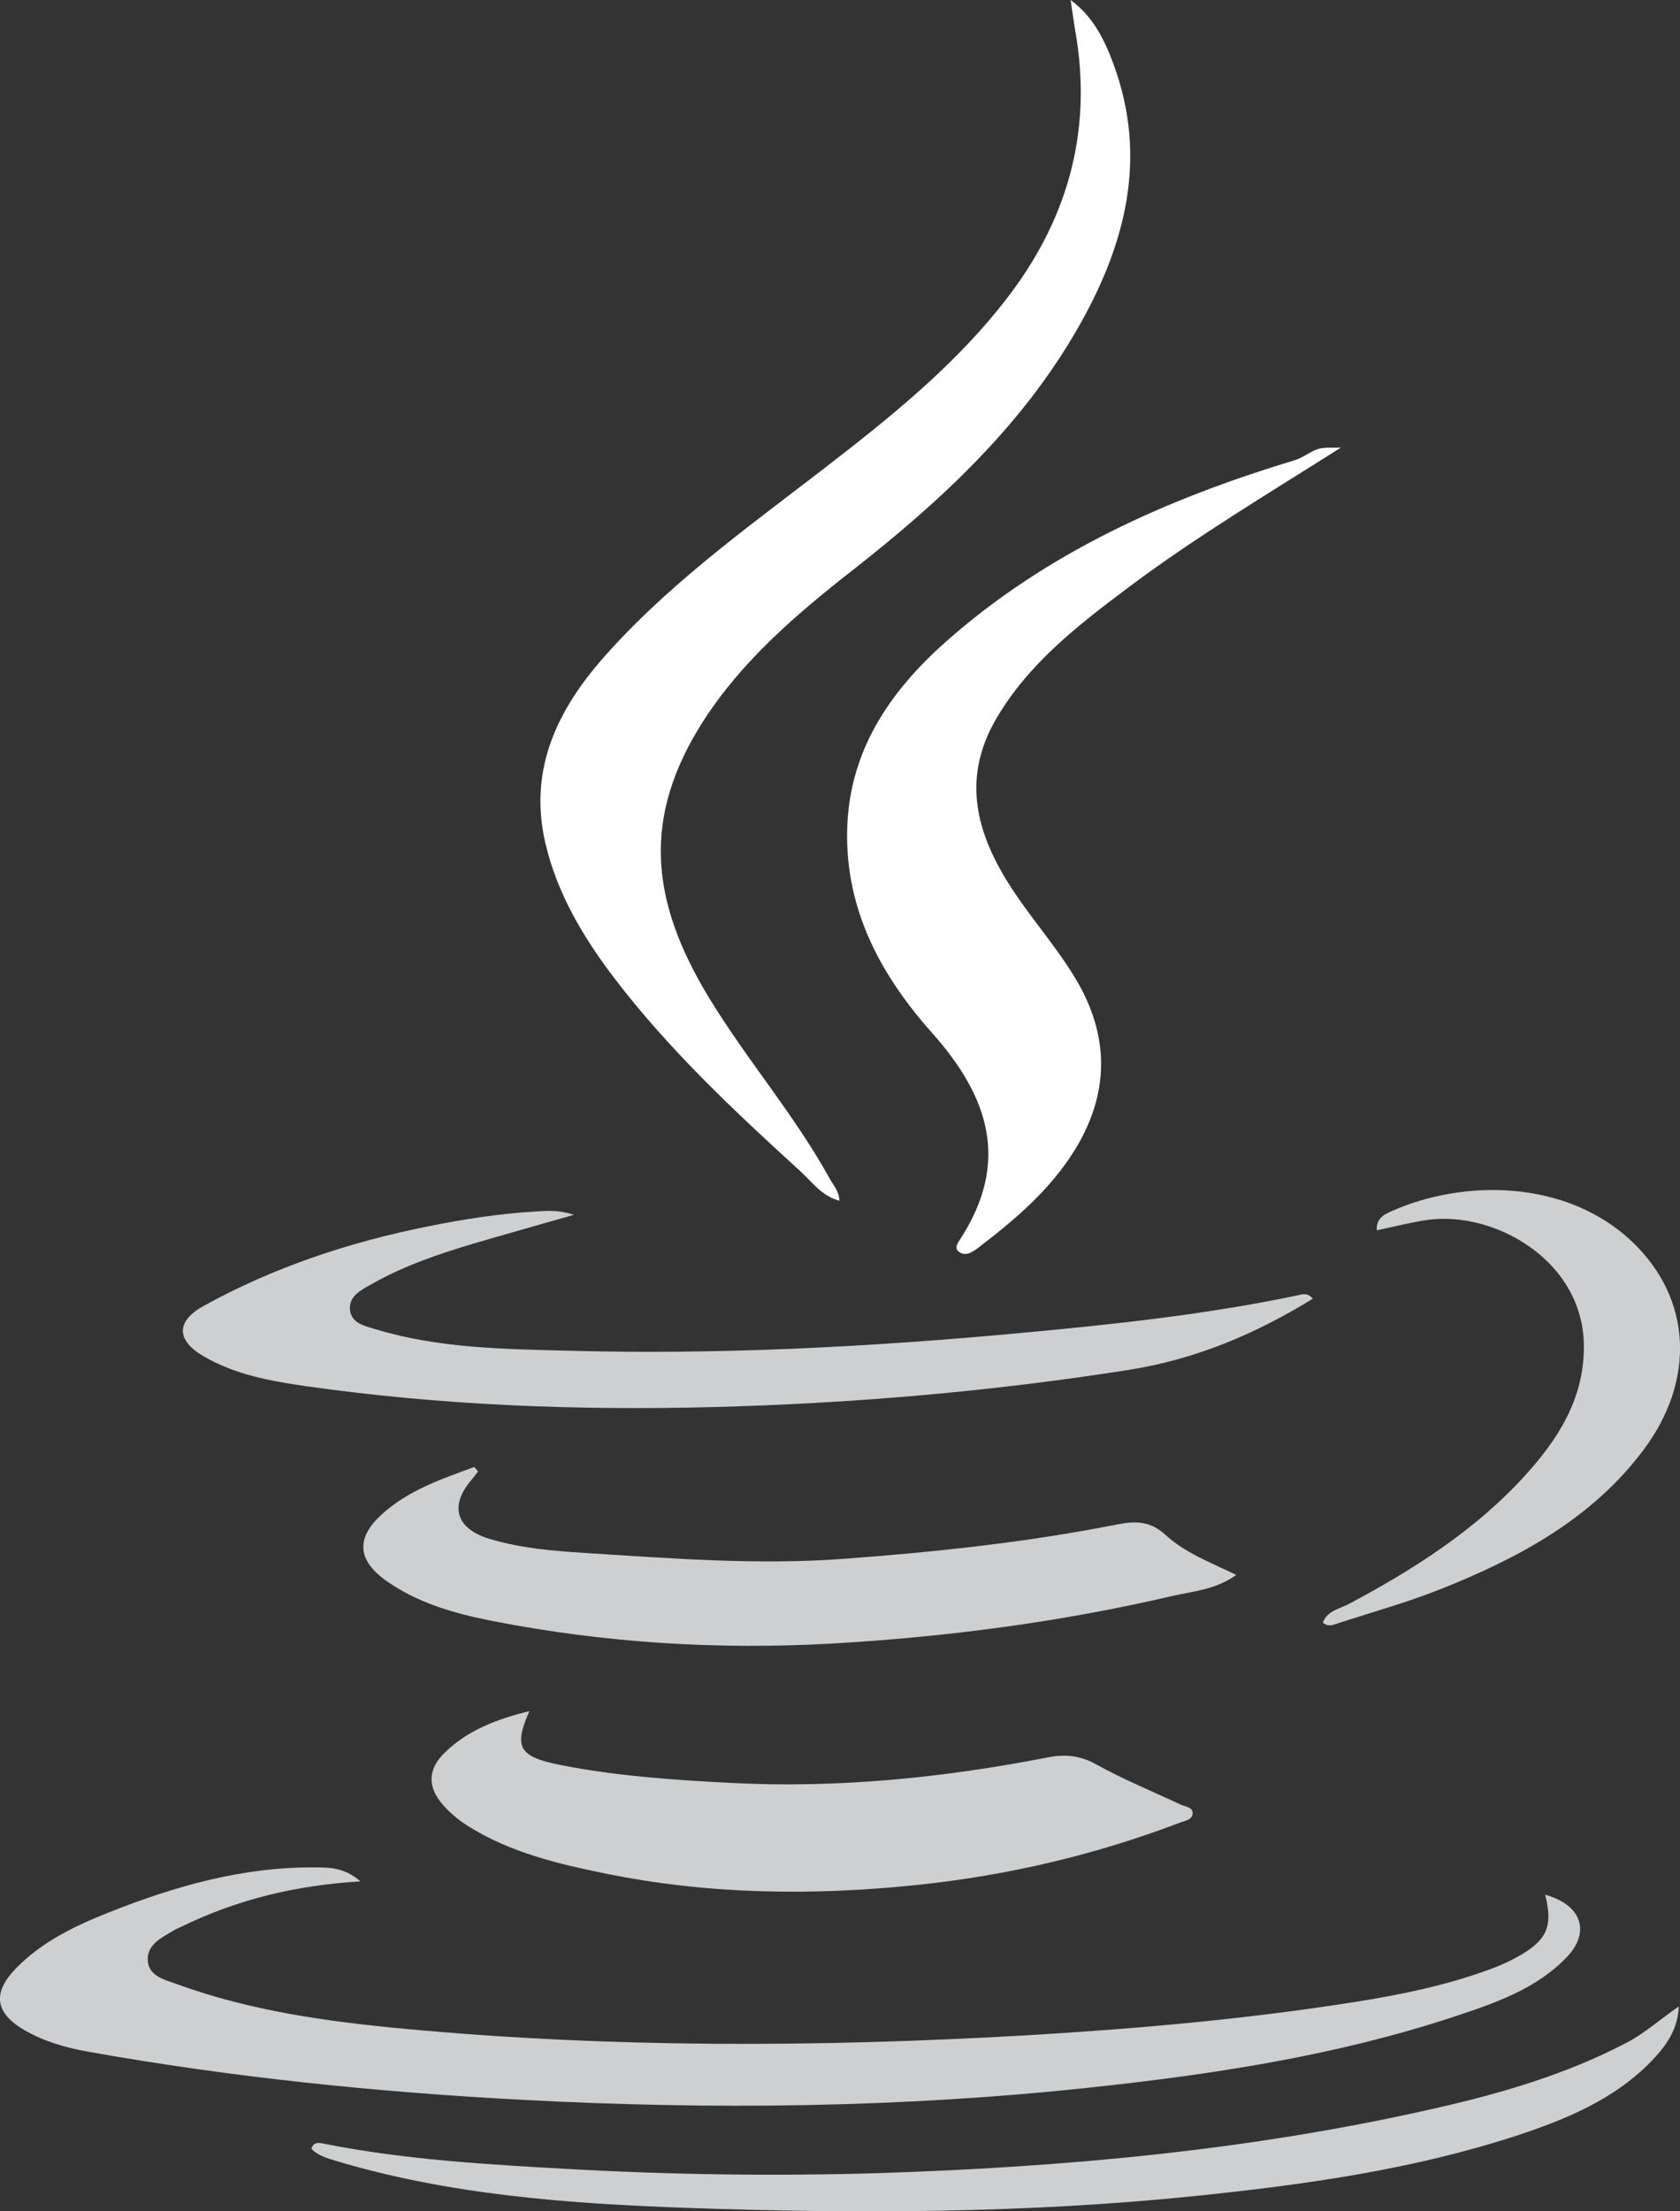 <svg width="19" height="25" viewBox="0 0 19 25" fill="none" xmlns="http://www.w3.org/2000/svg">
<rect x="0" y="0" width="19" height="25" fill="#333333" stroke="none"/>
<path d="M12.108 0C12.364 0.188 12.491 0.45 12.592 0.722C12.988 1.792 12.726 2.782 12.178 3.73C11.547 4.824 10.633 5.671 9.643 6.446C9.005 6.945 8.393 7.47 7.955 8.15C7.252 9.246 7.36 10.189 8.01 11.266C8.437 11.972 8.983 12.599 9.381 13.321C9.425 13.4 9.491 13.469 9.493 13.575C9.291 13.521 9.183 13.36 9.047 13.237C8.294 12.551 7.552 11.854 6.936 11.043C6.59 10.586 6.3 10.096 6.169 9.537C5.983 8.745 6.268 8.083 6.784 7.482C7.51 6.643 8.408 5.998 9.284 5.324C10.065 4.722 10.838 4.107 11.432 3.314C12.097 2.426 12.353 1.44 12.161 0.35C12.141 0.232 12.126 0.116 12.108 0Z" fill="white"/>
<path d="M4.076 21.27C3.333 21.314 2.676 21.479 2.056 21.78C2.025 21.795 1.992 21.807 1.963 21.825C1.829 21.906 1.668 21.981 1.671 22.152C1.673 22.338 1.855 22.379 1.999 22.431C2.835 22.736 3.709 22.856 4.591 22.938C6.918 23.154 9.247 23.145 11.578 23.012C12.843 22.938 14.1 22.828 15.35 22.629C15.854 22.549 16.354 22.445 16.834 22.27C16.938 22.233 17.043 22.188 17.142 22.134C17.495 21.943 17.567 21.786 17.475 21.421C17.884 21.532 17.994 21.84 17.719 22.127C17.375 22.486 16.911 22.645 16.453 22.797C15.108 23.242 13.715 23.453 12.307 23.603C10.182 23.83 8.049 23.853 5.917 23.74C4.264 23.653 2.619 23.485 0.988 23.194C0.74 23.149 0.497 23.079 0.279 22.953C-0.059 22.758 -0.088 22.529 0.18 22.254C0.473 21.952 0.847 21.773 1.233 21.62C1.985 21.321 2.754 21.103 3.577 21.112C3.742 21.112 3.903 21.119 4.076 21.27Z" fill="#CDCFD0"/>
<path d="M15.165 5.06C14.355 5.574 13.545 6.057 12.791 6.619C12.216 7.05 11.642 7.486 11.269 8.122C10.937 8.688 10.992 9.23 11.287 9.783C11.531 10.244 11.899 10.621 12.165 11.066C12.55 11.709 12.551 12.36 12.154 13.003C11.875 13.453 11.477 13.791 11.06 14.109C11.001 14.153 10.924 14.207 10.849 14.155C10.783 14.111 10.838 14.044 10.867 13.998C11.421 13.135 11.186 12.401 10.541 11.677C9.966 11.032 9.561 10.291 9.581 9.385C9.601 8.495 10.057 7.824 10.693 7.259C11.828 6.251 13.189 5.642 14.64 5.204C14.734 5.176 14.807 5.112 14.892 5.081C14.974 5.051 15.073 5.065 15.165 5.06Z" fill="white"/>
<path d="M14.848 14.682C14.195 15.084 13.521 15.368 12.762 15.488C11.201 15.733 9.636 15.867 8.054 15.908C6.517 15.947 4.987 15.888 3.465 15.672C3.066 15.615 2.659 15.542 2.302 15.333C1.992 15.152 1.988 14.938 2.305 14.763C3.095 14.327 3.947 14.044 4.834 13.866C5.241 13.784 5.652 13.719 6.07 13.696C6.189 13.689 6.31 13.675 6.491 13.734C6.079 13.852 5.721 13.952 5.364 14.057C4.965 14.175 4.572 14.309 4.211 14.513C4.094 14.579 3.944 14.648 3.958 14.806C3.973 14.965 4.133 14.993 4.266 15.033C4.965 15.242 5.687 15.251 6.403 15.27C8.12 15.318 9.835 15.229 11.545 15.07C12.604 14.972 13.664 14.859 14.706 14.638C14.747 14.629 14.793 14.62 14.848 14.682Z" fill="#CDCFD0"/>
<path d="M5.987 19.345C5.809 19.751 5.866 19.86 6.333 19.953C6.971 20.08 7.618 20.123 8.269 20.157C9.48 20.219 10.673 20.098 11.857 19.867C12.051 19.83 12.218 19.847 12.399 19.948C12.707 20.119 13.035 20.253 13.356 20.403C13.409 20.428 13.491 20.428 13.488 20.503C13.484 20.573 13.407 20.584 13.352 20.603C12.396 20.968 11.404 21.202 10.383 21.309C9.196 21.434 8.014 21.42 6.841 21.18C6.306 21.071 5.776 20.944 5.307 20.653C5.195 20.584 5.096 20.503 5.012 20.408C4.836 20.21 4.834 20.008 5.023 19.821C5.283 19.563 5.617 19.436 5.987 19.345Z" fill="#CDCFD0"/>
<path d="M5.406 16.637C5.38 16.669 5.358 16.701 5.331 16.732C5.08 17.026 5.157 17.284 5.538 17.398C5.888 17.503 6.253 17.534 6.614 17.557C7.59 17.618 8.565 17.696 9.546 17.623C10.583 17.546 11.613 17.437 12.632 17.235C12.839 17.194 13.009 17.194 13.178 17.35C13.398 17.553 13.684 17.662 13.982 17.805C13.75 17.973 13.493 17.989 13.26 18.043C11.996 18.338 10.711 18.506 9.412 18.581C8.114 18.654 6.834 18.574 5.564 18.325C5.138 18.241 4.721 18.123 4.363 17.868C4.046 17.641 4.024 17.394 4.306 17.132C4.607 16.851 4.988 16.723 5.364 16.585C5.38 16.601 5.393 16.619 5.406 16.637Z" fill="#CDCFD0"/>
<path d="M18.987 22.683C18.974 22.958 18.833 23.14 18.674 23.305C18.256 23.735 17.712 23.96 17.153 24.144C15.98 24.528 14.763 24.698 13.537 24.825C11.617 25.023 9.692 25.029 7.766 24.961C6.427 24.913 5.087 24.816 3.793 24.428C3.694 24.398 3.597 24.369 3.522 24.294C3.546 24.207 3.618 24.226 3.671 24.237C4.591 24.419 5.523 24.471 6.456 24.523C7.618 24.587 8.78 24.603 9.942 24.568C12.049 24.5 14.144 24.309 16.203 23.842C16.962 23.671 17.71 23.455 18.403 23.09C18.606 22.983 18.776 22.829 18.987 22.683Z" fill="#CDCFD0"/>
<path d="M14.961 18.345C15.009 18.209 15.153 18.188 15.258 18.132C15.991 17.741 16.687 17.298 17.246 16.683C17.62 16.272 17.908 15.824 17.913 15.24C17.922 14.254 16.903 13.689 16.15 13.791C15.958 13.818 15.769 13.868 15.571 13.909C15.562 13.766 15.665 13.726 15.743 13.691C16.531 13.339 17.706 13.319 18.465 14.044C19.132 14.684 19.18 15.602 18.586 16.394C18.005 17.168 17.182 17.611 16.3 17.963C15.918 18.116 15.514 18.227 15.12 18.356C15.073 18.372 15.021 18.395 14.961 18.345Z" fill="#CDCFD0"/>
</svg>
